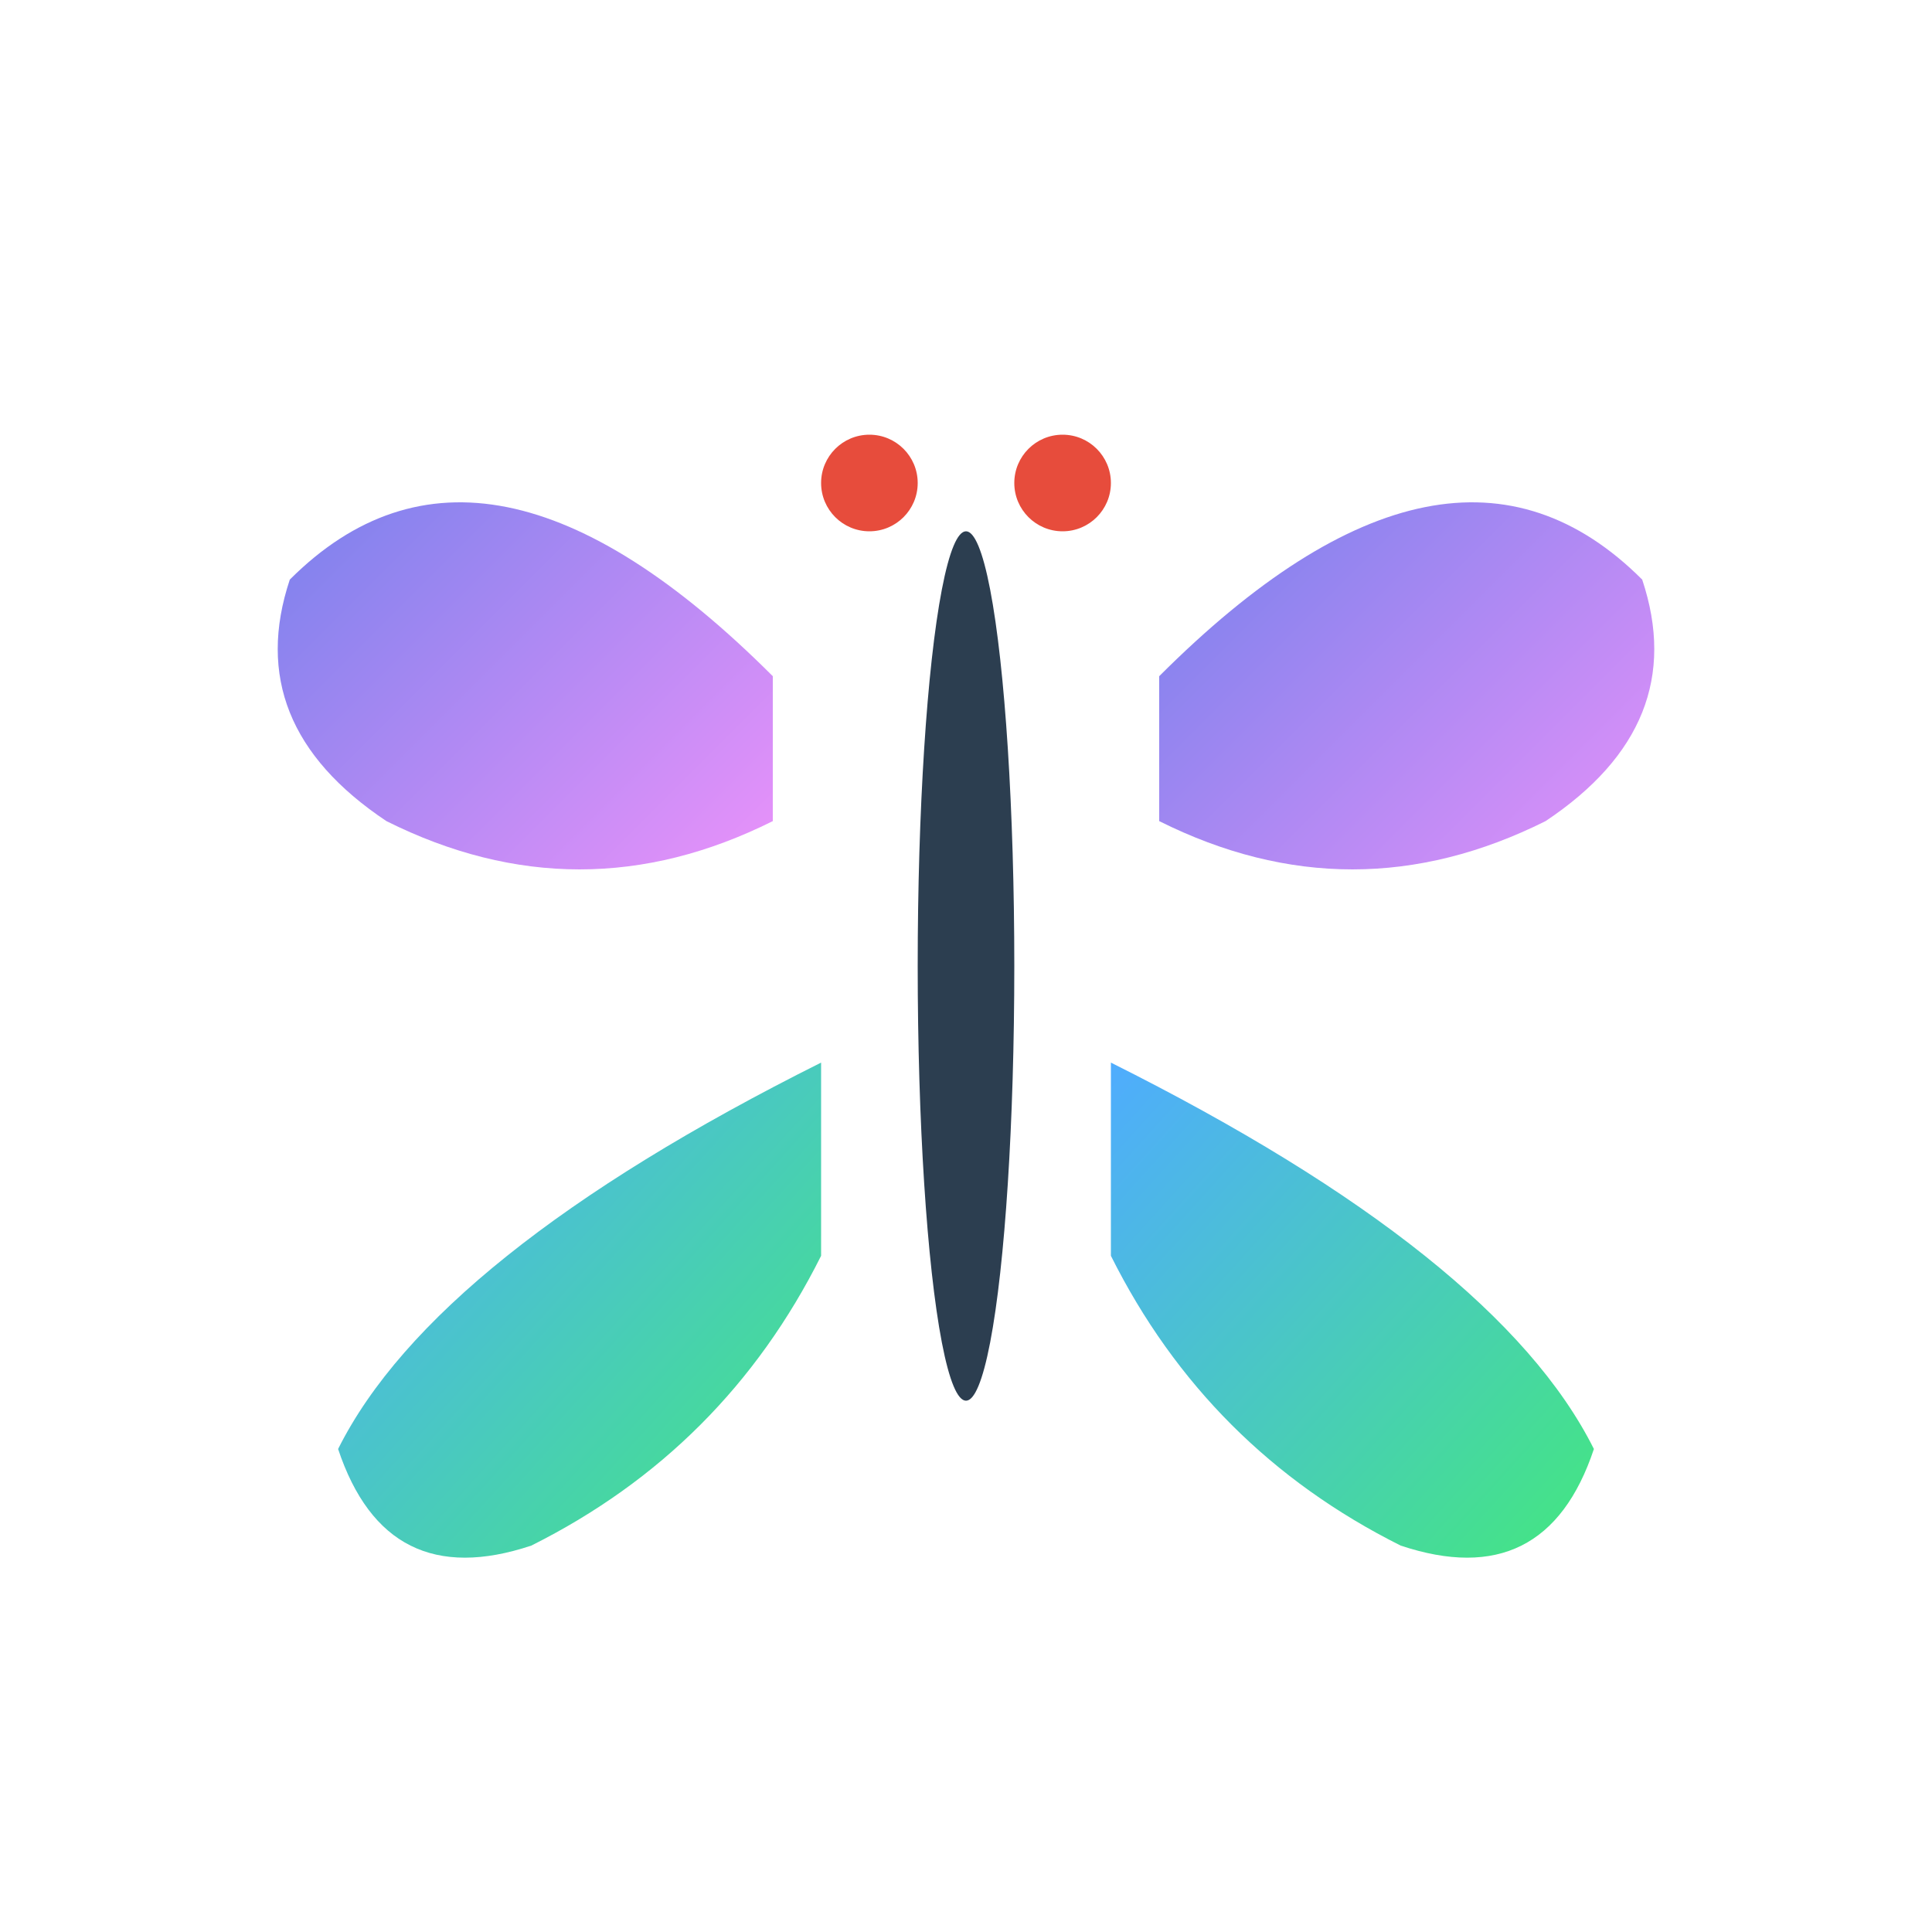 <?xml version="1.0" encoding="UTF-8"?>
<svg xmlns="http://www.w3.org/2000/svg" viewBox="0 0 32 32" width="32" height="32">
  <defs>
    <linearGradient id="wingGradient1" x1="0%" y1="0%" x2="100%" y2="100%">
      <stop offset="0%" style="stop-color:#667eea;stop-opacity:1" />
      <stop offset="100%" style="stop-color:#f093fb;stop-opacity:1" />
    </linearGradient>
    
    <linearGradient id="wingGradient2" x1="0%" y1="0%" x2="100%" y2="100%">
      <stop offset="0%" style="stop-color:#4facfe;stop-opacity:1" />
      <stop offset="100%" style="stop-color:#43e97b;stop-opacity:1" />
    </linearGradient>
  </defs>
  
  <!-- Simplified butterfly for favicon -->
  <!-- Sayap atas kiri -->
  <path d="M 12.8 11.2 Q 8 6.4 4.8 9.6 Q 4 12 6.4 13.6 Q 9.6 15.2 12.8 13.6 Z" 
        fill="url(#wingGradient1)"/>
  
  <!-- Sayap atas kanan -->
  <path d="M 19.2 11.2 Q 24 6.4 27.2 9.6 Q 28 12 25.6 13.6 Q 22.4 15.2 19.2 13.6 Z" 
        fill="url(#wingGradient1)"/>
  
  <!-- Sayap bawah kiri -->
  <path d="M 13.6 17.6 Q 7.2 20.8 5.6 24 Q 6.4 26.4 8.8 25.6 Q 12 24 13.6 20.8 Z" 
        fill="url(#wingGradient2)"/>
  
  <!-- Sayap bawah kanan -->
  <path d="M 18.4 17.6 Q 24.8 20.8 26.4 24 Q 25.6 26.4 23.2 25.6 Q 20 24 18.4 20.8 Z" 
        fill="url(#wingGradient2)"/>
  
  <!-- Badan -->
  <ellipse cx="16" cy="16" rx="0.8" ry="7.2" fill="#2c3e50"/>
  
  <!-- Antena sederhana -->
  <circle cx="14.4" cy="8" r="0.8" fill="#e74c3c"/>
  <circle cx="17.6" cy="8" r="0.8" fill="#e74c3c"/>
</svg>
